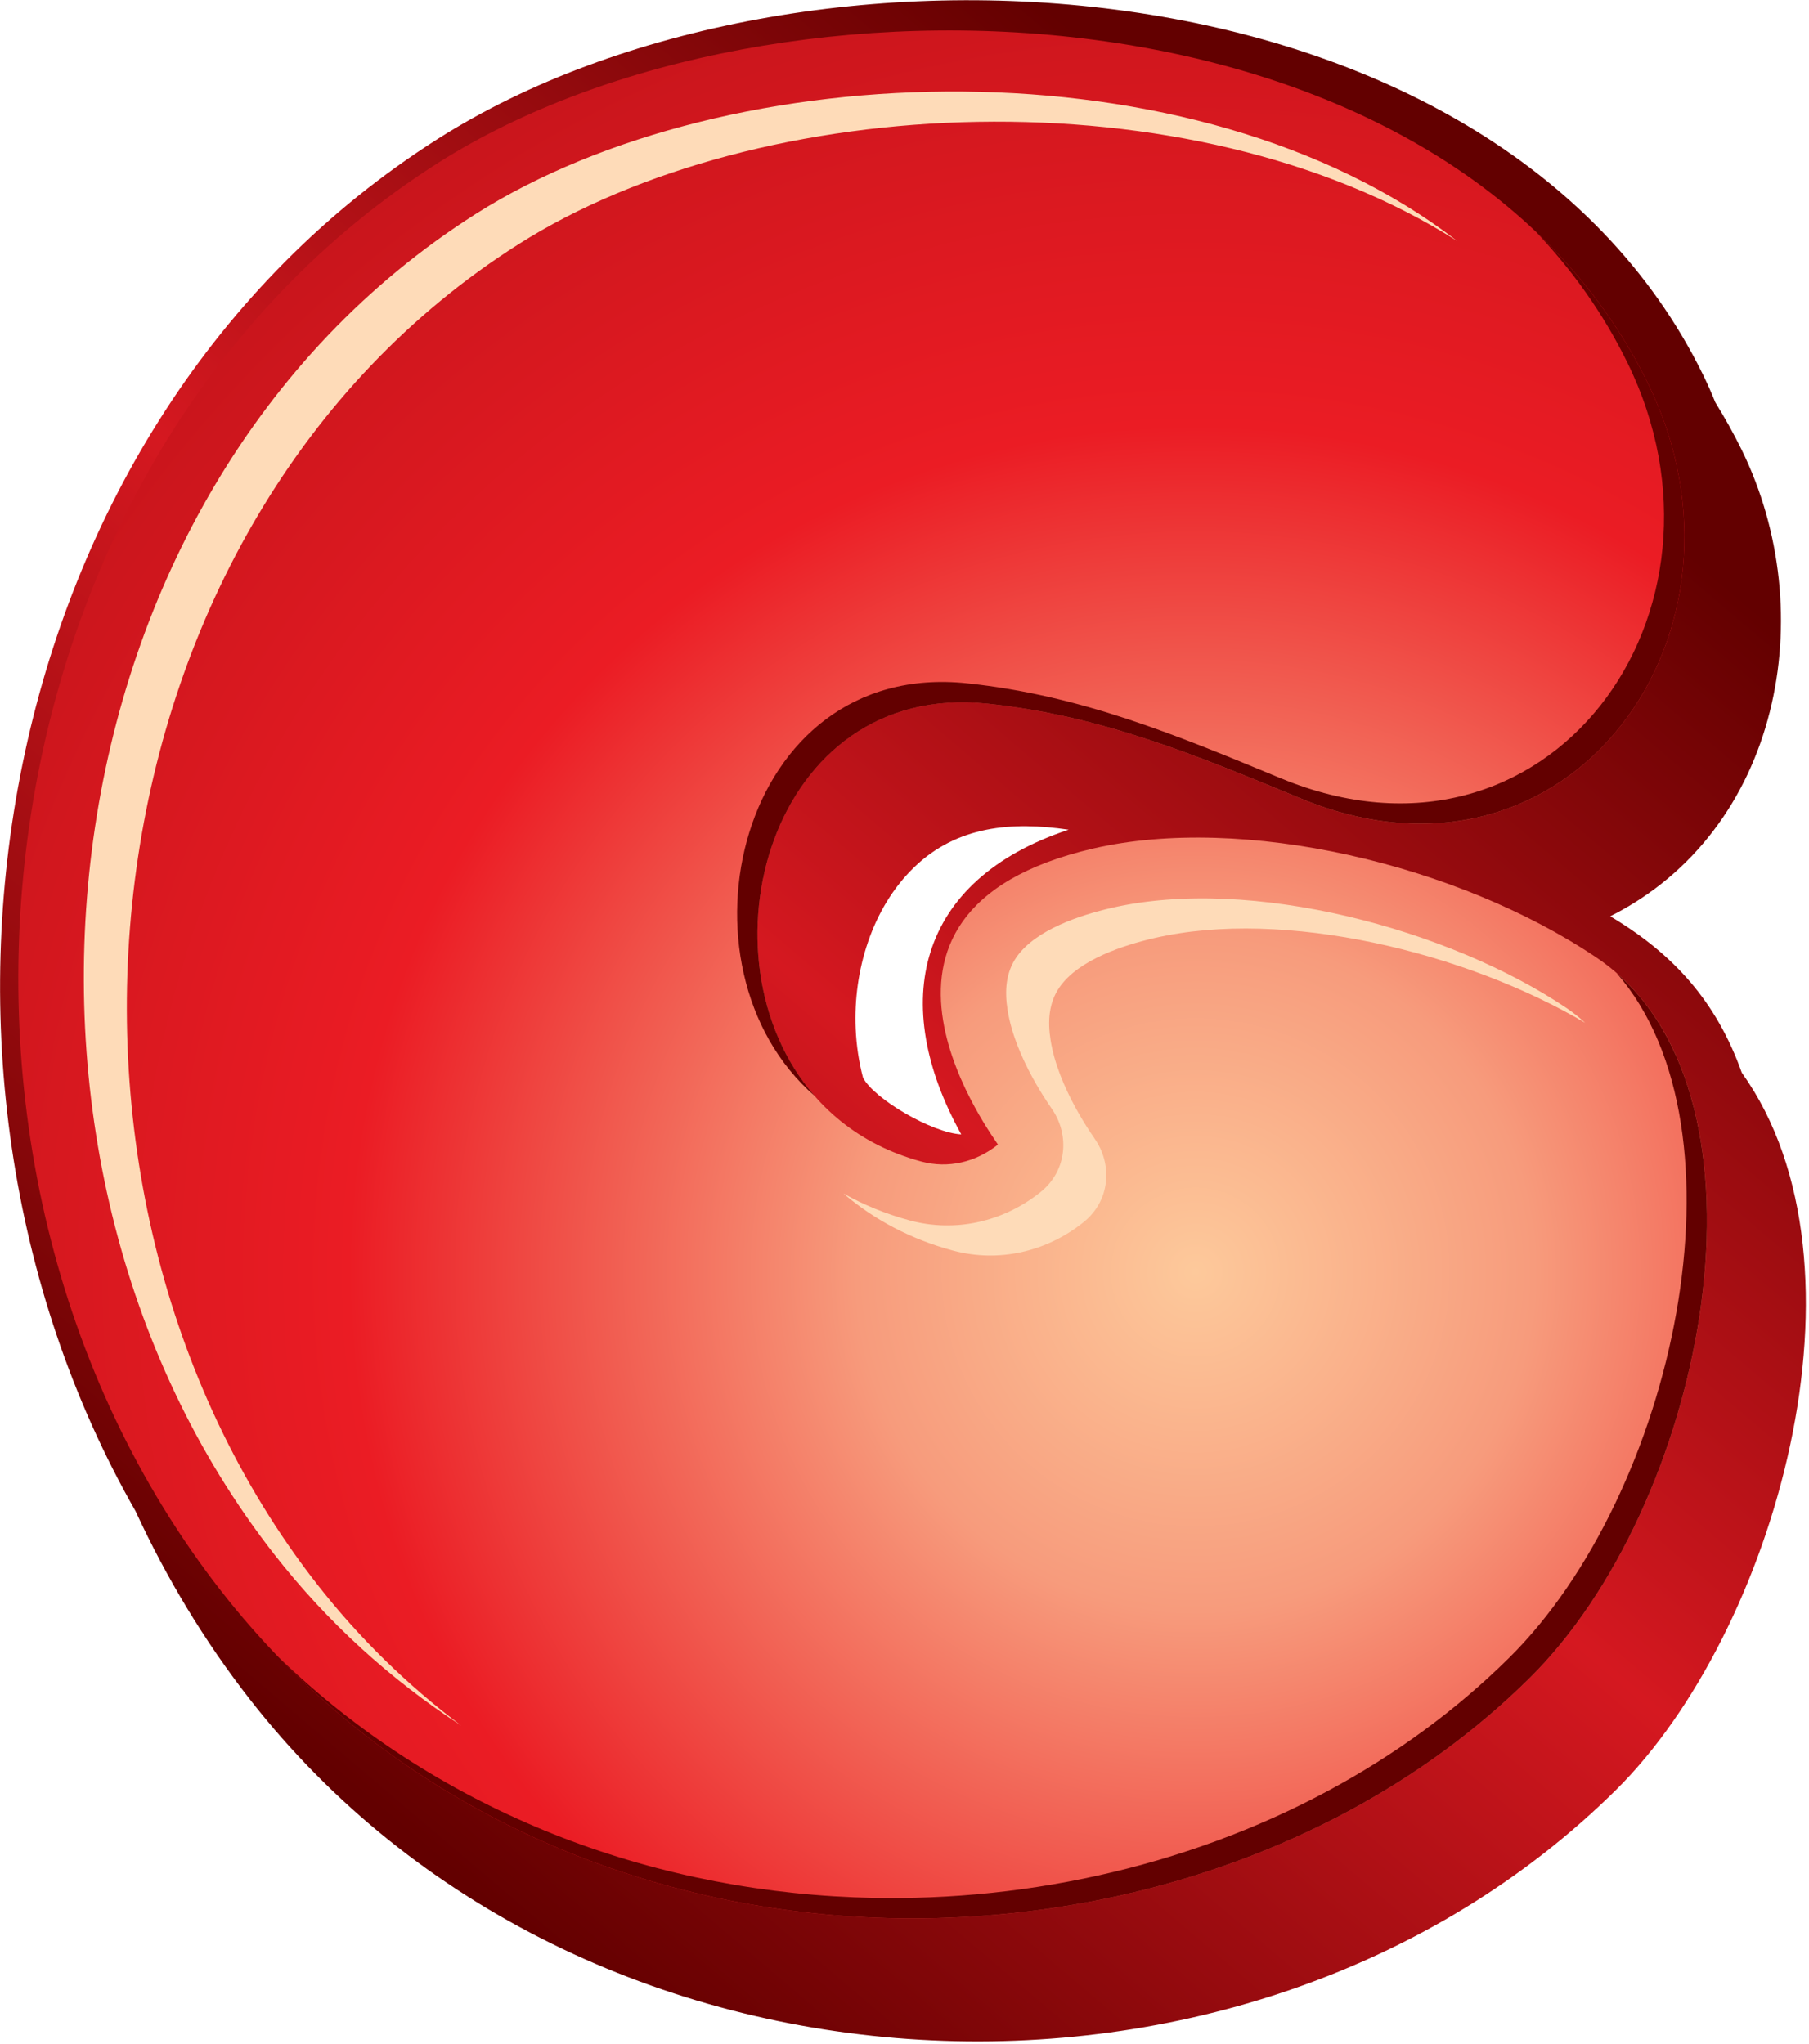<?xml version="1.0" encoding="UTF-8" standalone="no"?>
<!DOCTYPE svg PUBLIC "-//W3C//DTD SVG 1.1//EN" "http://www.w3.org/Graphics/SVG/1.1/DTD/svg11.dtd">
<svg width="100%" height="100%" viewBox="0 0 385 435" version="1.1" xmlns="http://www.w3.org/2000/svg" xmlns:xlink="http://www.w3.org/1999/xlink" xml:space="preserve" xmlns:serif="http://www.serif.com/" style="fill-rule:evenodd;clip-rule:evenodd;stroke-linejoin:round;stroke-miterlimit:1.414;">
    <g transform="matrix(1,0,0,1,-2833.15,-509.024)">
        <g transform="matrix(4.167,0,0,4.167,2721.19,-65.797)">
            <path d="M81.447,180.326C78.561,179.899 75.748,180.119 73.543,182.259C71.392,184.344 70.443,187.552 70.571,190.491C70.609,191.357 70.736,192.196 70.947,192.994C71.521,194.089 74.484,195.812 75.964,195.888C72.247,189.19 73.671,182.903 81.447,180.326ZM115.828,192.736C122.875,202.6 117.524,221.337 109.404,229.371C90.7,247.874 56.564,246.435 39.638,224.756C37.308,221.773 35.365,218.538 33.794,215.137C20.733,192.271 26.308,159.594 49.233,145.037C67.687,133.318 103.177,135.367 113.84,157.07C114.07,157.537 114.281,158.011 114.473,158.493C114.955,159.272 115.407,160.077 115.818,160.914C119.91,169.238 117.797,180.38 109.109,184.748C112.332,186.663 114.535,189.103 115.828,192.736Z" style="fill:url(#_Linear1);fill-rule:nonzero;"/>
        </g>
        <g transform="matrix(4.167,0,0,4.167,2721.19,-65.797)">
            <path d="M77.834,196.411C76.707,197.312 75.293,197.643 73.927,197.275C61.026,193.797 63.722,172.466 77.292,173.886C83.115,174.495 87.985,176.529 93.32,178.737C106.999,184.399 117.284,170.245 111.017,157.491C100.821,136.742 66.514,135.298 49.253,146.259C25.534,161.321 20.954,197.173 38.181,219.237C46.33,229.673 58.587,235.378 71.53,235.897C79.835,236.23 88.4,234.413 95.785,230.431C99.141,228.622 102.254,226.365 104.987,223.662C114.188,214.559 118.115,193.399 108.416,186.863C101.282,182.055 90.301,179.533 82.71,181.286C68.682,184.526 77.89,196.366 77.834,196.411Z" style="fill:url(#_Radial2);fill-rule:nonzero;"/>
        </g>
        <g transform="matrix(4.167,0,0,4.167,2721.19,-65.797)">
            <path d="M101.289,150.253C87.656,141.591 65.615,142.633 53.341,150.427C30.96,164.639 27.13,198.458 43.055,218.853C45.216,221.622 47.695,224.036 50.418,226.081C46.824,223.743 43.587,220.812 40.858,217.315C24.933,196.92 28.763,163.101 51.145,148.888C64.101,140.66 87.945,139.956 101.289,150.253ZM80.001,198.844C78.117,200.35 75.673,200.913 73.335,200.284C72.125,199.957 70.99,199.495 69.943,198.904C71.525,200.261 73.414,201.251 75.532,201.821C77.87,202.451 80.314,201.888 82.197,200.383C83.561,199.294 83.678,197.505 82.851,196.22C82.816,196.166 82.779,196.111 82.743,196.057C82.664,195.941 82.585,195.826 82.509,195.709C82.258,195.325 82.021,194.93 81.801,194.528C81.229,193.478 80.718,192.272 80.528,191.088C80.375,190.132 80.421,189.162 80.999,188.348C81.986,186.956 84.259,186.222 85.828,185.86C92.482,184.323 101.734,186.591 107.825,190.188C107.537,189.921 107.227,189.672 106.894,189.446C100.884,185.397 90.764,182.676 83.63,184.322C82.062,184.684 79.789,185.419 78.801,186.811C78.224,187.625 78.177,188.594 78.332,189.55C78.521,190.735 79.033,191.94 79.605,192.99C79.824,193.393 80.061,193.787 80.312,194.171C80.389,194.288 80.467,194.403 80.545,194.519C80.583,194.573 80.619,194.628 80.654,194.682C81.482,195.968 81.365,197.756 80.001,198.844Z" style="fill:rgb(254,219,184);"/>
        </g>
        <g transform="matrix(4.167,0,0,4.167,2721.19,-65.797)">
            <path d="M41.113,222.609C49.017,230.242 59.507,234.417 70.49,234.857C78.795,235.191 87.361,233.373 94.746,229.392C98.101,227.583 101.215,225.326 103.947,222.622C112.413,214.247 116.414,195.663 109.442,187.656C117.813,194.963 113.844,214.898 104.987,223.662C102.254,226.365 99.141,228.622 95.785,230.431C88.4,234.413 79.835,236.23 71.53,235.897C60.057,235.436 49.125,230.902 41.113,222.609ZM68.472,193.92C62.344,186.884 66.154,172.72 77.292,173.886C83.115,174.495 87.985,176.529 93.32,178.737C106.999,184.399 117.284,170.245 111.017,157.491C109.563,154.532 107.617,151.968 105.303,149.774C107.163,151.728 108.747,153.947 109.977,156.451C116.244,169.206 105.959,183.359 92.281,177.698C86.945,175.49 82.075,173.456 76.252,172.846C64.533,171.62 60.927,187.363 68.472,193.92Z" style="fill:rgb(99,0,0);fill-rule:nonzero;"/>
        </g>
    </g>
    <defs>
        <linearGradient id="_Linear1" x1="0" y1="0" x2="1" y2="0" gradientUnits="userSpaceOnUse" gradientTransform="matrix(-59.436,70.833,-70.833,-59.436,103.003,157.412)"><stop offset="0" style="stop-color:rgb(99,0,0);stop-opacity:1"/><stop offset="0.5" style="stop-color:rgb(213,24,32);stop-opacity:1"/><stop offset="1" style="stop-color:rgb(99,0,0);stop-opacity:1"/></linearGradient>
        <radialGradient id="_Radial2" cx="0" cy="0" r="1" gradientUnits="userSpaceOnUse" gradientTransform="matrix(87.724,0,0,87.724,88.176,203.147)"><stop offset="0" style="stop-color:rgb(253,201,155);stop-opacity:1"/><stop offset="0.2" style="stop-color:rgb(247,155,124);stop-opacity:1"/><stop offset="0.5" style="stop-color:rgb(235,28,36);stop-opacity:1"/><stop offset="1" style="stop-color:rgb(177,16,22);stop-opacity:1"/></radialGradient>
    </defs>
</svg>
